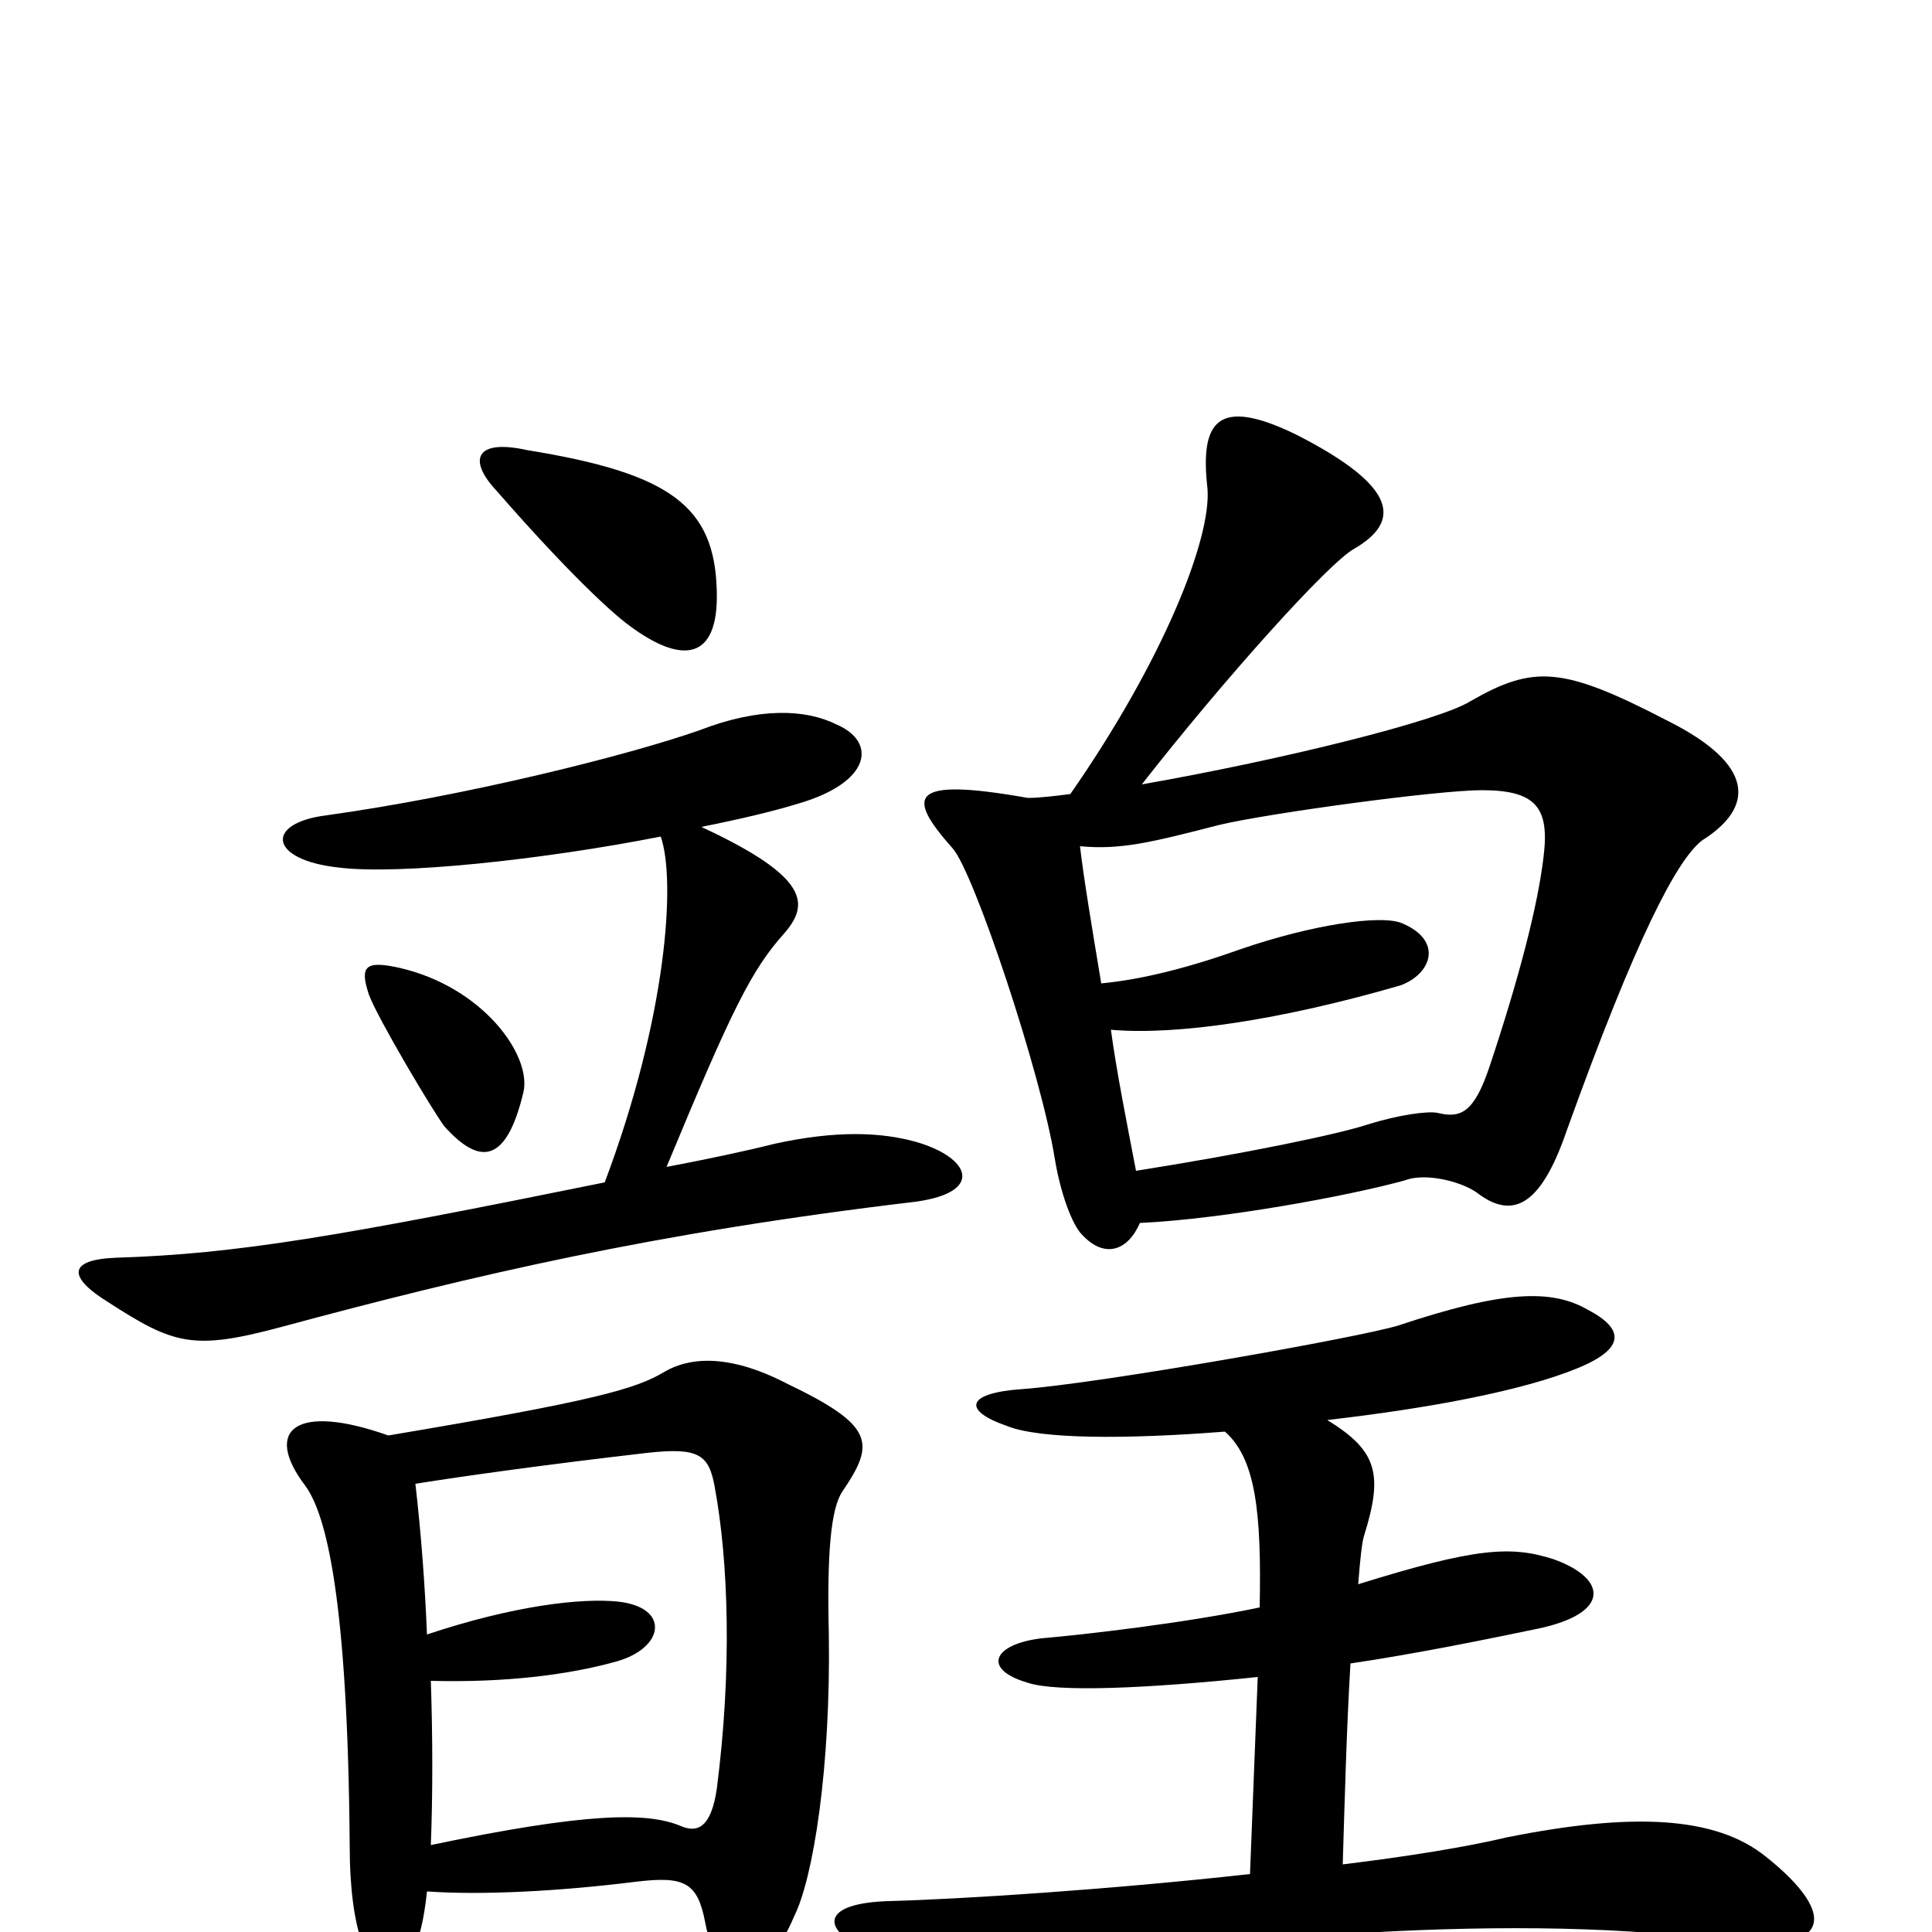 <svg xmlns="http://www.w3.org/2000/svg" viewBox="0 -1000 1000 1000">
	<path fill="#000000" d="M271 -435C275 -454 250 -489 207 -499C189 -503 186 -500 191 -485C196 -472 224 -425 230 -417C248 -397 262 -397 271 -435ZM371 -694C370 -738 347 -755 273 -767C246 -773 242 -762 257 -746C291 -707 315 -684 326 -676C353 -656 372 -658 371 -694ZM345 -396C379 -478 389 -498 406 -517C419 -532 419 -546 363 -572C383 -576 400 -580 413 -584C451 -595 454 -616 433 -625C417 -633 393 -634 362 -622C325 -609 241 -588 169 -578C137 -574 139 -555 175 -551C206 -547 281 -555 342 -567C350 -544 345 -473 313 -388C175 -360 123 -351 60 -349C35 -348 35 -339 56 -326C90 -304 100 -301 145 -313C245 -340 339 -362 474 -378C510 -383 502 -401 474 -409C456 -414 433 -415 401 -408C385 -404 366 -400 345 -396ZM221 -21C249 -19 289 -21 329 -26C354 -29 361 -26 365 -5C371 28 395 30 411 -8C421 -28 430 -85 429 -154C428 -196 430 -219 436 -228C453 -253 453 -262 407 -284C376 -300 356 -297 344 -290C329 -281 308 -275 201 -257C153 -274 136 -260 158 -231C169 -216 180 -172 181 -45C181 1 191 20 200 20C211 20 218 8 221 -21ZM215 -232C240 -236 283 -242 335 -248C362 -251 367 -247 370 -230C377 -192 379 -136 371 -74C368 -54 361 -51 352 -55C335 -62 304 -62 223 -45C224 -71 224 -100 223 -130C261 -129 294 -133 319 -140C344 -147 347 -168 320 -171C301 -173 266 -169 221 -154C220 -179 218 -206 215 -232ZM695 -35C696 -68 697 -106 699 -139C733 -144 772 -152 796 -157C834 -165 832 -183 804 -193C782 -200 764 -199 703 -180C704 -193 705 -202 706 -205C716 -237 713 -249 687 -265C739 -271 788 -280 817 -292C841 -302 841 -312 822 -322C803 -333 778 -332 724 -314C705 -308 570 -284 529 -281C500 -279 498 -270 521 -262C538 -255 583 -255 634 -259C650 -245 653 -217 652 -168C614 -160 562 -154 539 -152C514 -149 508 -136 532 -129C547 -124 594 -126 651 -132L647 -30C575 -22 498 -17 460 -16C427 -15 425 -3 444 7C481 27 507 32 543 22C602 5 780 -11 887 4C948 13 953 -8 914 -39C888 -60 845 -62 780 -49C759 -44 728 -39 695 -35ZM590 -367C633 -369 698 -381 727 -389C737 -393 755 -389 764 -383C782 -369 797 -374 811 -415C847 -515 868 -555 881 -565C908 -582 909 -604 863 -627C809 -655 794 -656 761 -637C745 -627 665 -607 591 -594C634 -649 688 -709 701 -716C725 -730 724 -748 671 -775C630 -795 621 -782 625 -747C627 -721 602 -658 554 -589C546 -588 538 -587 532 -587C470 -598 469 -588 493 -561C504 -549 539 -444 546 -400C549 -382 555 -366 560 -361C572 -348 584 -353 590 -367ZM559 -562C580 -560 596 -564 631 -573C656 -579 744 -591 767 -591C795 -591 802 -582 799 -557C796 -531 786 -493 771 -448C763 -424 756 -421 744 -424C739 -425 724 -423 708 -418C693 -413 645 -403 588 -394C583 -420 578 -445 575 -467C609 -464 663 -472 725 -490C741 -496 747 -513 726 -522C715 -527 678 -521 643 -509C615 -499 591 -493 570 -491C565 -521 561 -545 559 -562Z"/>
</svg>